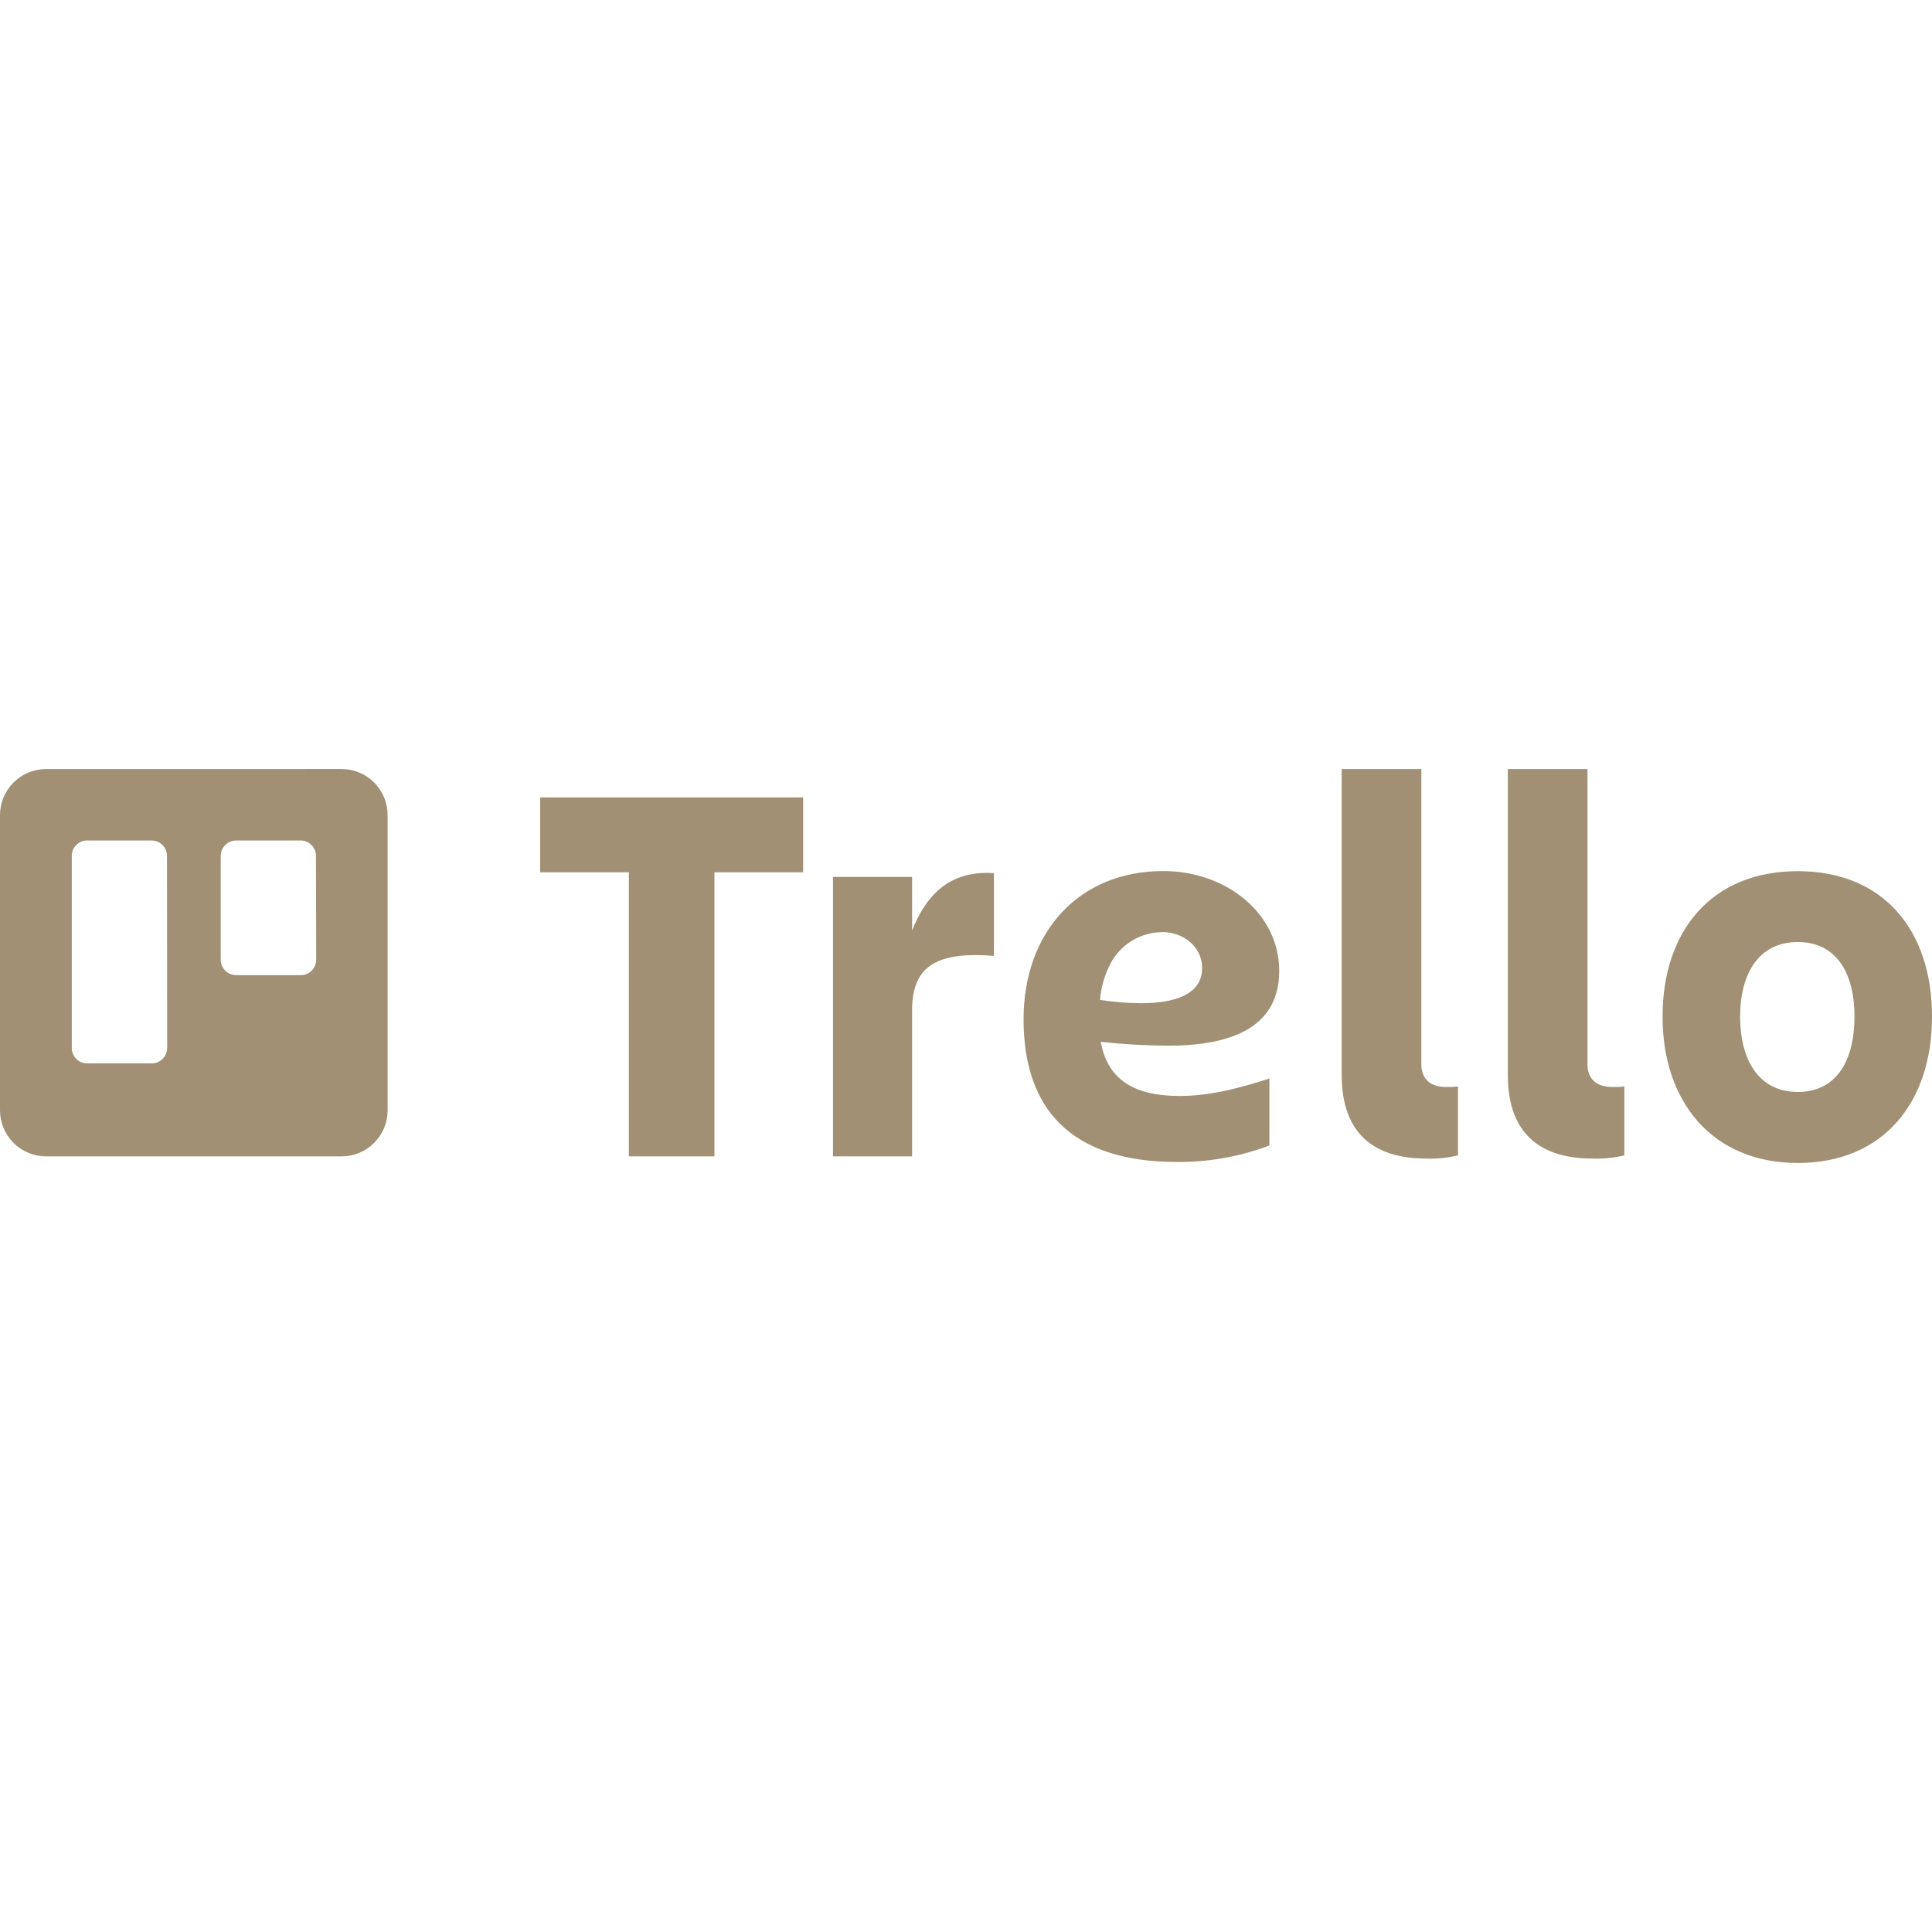 <svg width="128" height="128" viewBox="0 0 128 128" fill="none" xmlns="http://www.w3.org/2000/svg">
<g clip-path="url(#clip0_7_39)">
<path d="M3.053 50.95C2.244 50.95 1.469 51.271 0.896 51.842C0.324 52.413 0.002 53.189 2.68454e-05 53.997V73.547C-0.002 73.949 0.076 74.348 0.229 74.719C0.382 75.091 0.606 75.429 0.89 75.714C1.174 75.999 1.511 76.225 1.882 76.379C2.253 76.533 2.651 76.612 3.053 76.612H22.633C23.034 76.612 23.432 76.532 23.802 76.379C24.173 76.224 24.51 75.999 24.793 75.714C25.076 75.429 25.301 75.091 25.453 74.72C25.606 74.348 25.683 73.95 25.682 73.548V53.998C25.681 53.19 25.359 52.415 24.788 51.843C24.216 51.272 23.441 50.95 22.632 50.949L3.053 50.95ZM88.891 50.951V71.221C88.891 75.113 91.051 76.758 94.486 76.758C95.196 76.785 95.906 76.713 96.596 76.545V71.982C96.337 72.012 96.075 72.024 95.814 72.018C94.909 72.018 94.168 71.619 94.168 70.496V50.951H88.891ZM99.897 50.951V71.221C99.897 75.113 102.061 76.758 105.497 76.758C106.211 76.786 106.925 76.715 107.619 76.545V71.982C107.361 72.012 107.102 72.024 106.842 72.018C105.92 72.018 105.174 71.619 105.174 70.496V50.951H99.897ZM35.785 52.83V57.79H41.665V76.613H47.334V57.791H53.211V52.831L35.785 52.83ZM5.768 55.685H10.047C10.316 55.686 10.574 55.794 10.764 55.984C10.955 56.174 11.062 56.432 11.063 56.701L11.076 69.435C11.075 69.57 11.048 69.702 10.995 69.826C10.943 69.95 10.867 70.062 10.771 70.156C10.676 70.251 10.563 70.325 10.438 70.376C10.314 70.427 10.181 70.452 10.047 70.451H5.767C5.499 70.45 5.242 70.342 5.052 70.152C4.863 69.962 4.756 69.705 4.756 69.436V56.7C4.756 56.14 5.208 55.687 5.768 55.685ZM15.643 55.685H19.92C20.48 55.688 20.934 56.141 20.934 56.701L20.949 63.588C20.949 63.859 20.839 64.122 20.646 64.312C20.55 64.407 20.437 64.481 20.312 64.532C20.188 64.582 20.055 64.608 19.92 64.606H15.643C15.373 64.605 15.115 64.497 14.925 64.307C14.734 64.116 14.626 63.858 14.625 63.588V56.7C14.627 56.431 14.735 56.173 14.925 55.983C15.116 55.793 15.374 55.686 15.643 55.685ZM77.074 57.709C71.43 57.709 67.814 61.803 67.814 67.521C67.814 73.458 70.933 76.984 77.981 76.984C80.071 77.001 82.146 76.631 84.101 75.891V71.455C82.291 72.035 80.254 72.611 78.164 72.611C75.358 72.611 73.405 71.689 72.928 69.023C74.396 69.184 75.871 69.27 77.348 69.281C81.363 69.281 84.752 68.206 84.752 64.318C84.752 60.546 81.267 57.709 77.074 57.709ZM119.109 57.717C113.44 57.717 110.149 61.631 110.149 67.35C110.149 73.031 113.477 77.05 119.109 77.05C124.742 77.05 128 73.08 128 67.35C128 61.62 124.778 57.717 119.109 57.717ZM65.336 57.832C62.822 57.855 61.361 59.305 60.428 61.646V58.1H55.188V76.613H60.428V66.912C60.428 63.946 62.147 63.04 65.85 63.328V57.846C65.679 57.835 65.507 57.831 65.336 57.832ZM76.966 61.748C78.452 61.748 79.645 62.758 79.645 64.137C79.645 65.91 77.775 66.465 75.619 66.465C74.701 66.461 73.786 66.388 72.879 66.246C72.947 65.382 73.195 64.542 73.607 63.779C73.937 63.174 74.422 62.668 75.013 62.313C75.603 61.958 76.278 61.767 76.967 61.759L76.966 61.748ZM119.109 62.412C121.734 62.412 122.865 64.564 122.865 67.35C122.865 70.136 121.763 72.344 119.109 72.344C116.456 72.344 115.287 70.134 115.287 67.35C115.287 64.56 116.485 62.412 119.109 62.412Z" fill="#A19073"/>
</g>
<defs>
<clipPath id="clip0_7_39">
<rect width="128" height="128" fill="white"/>
</clipPath>
</defs>
</svg>
